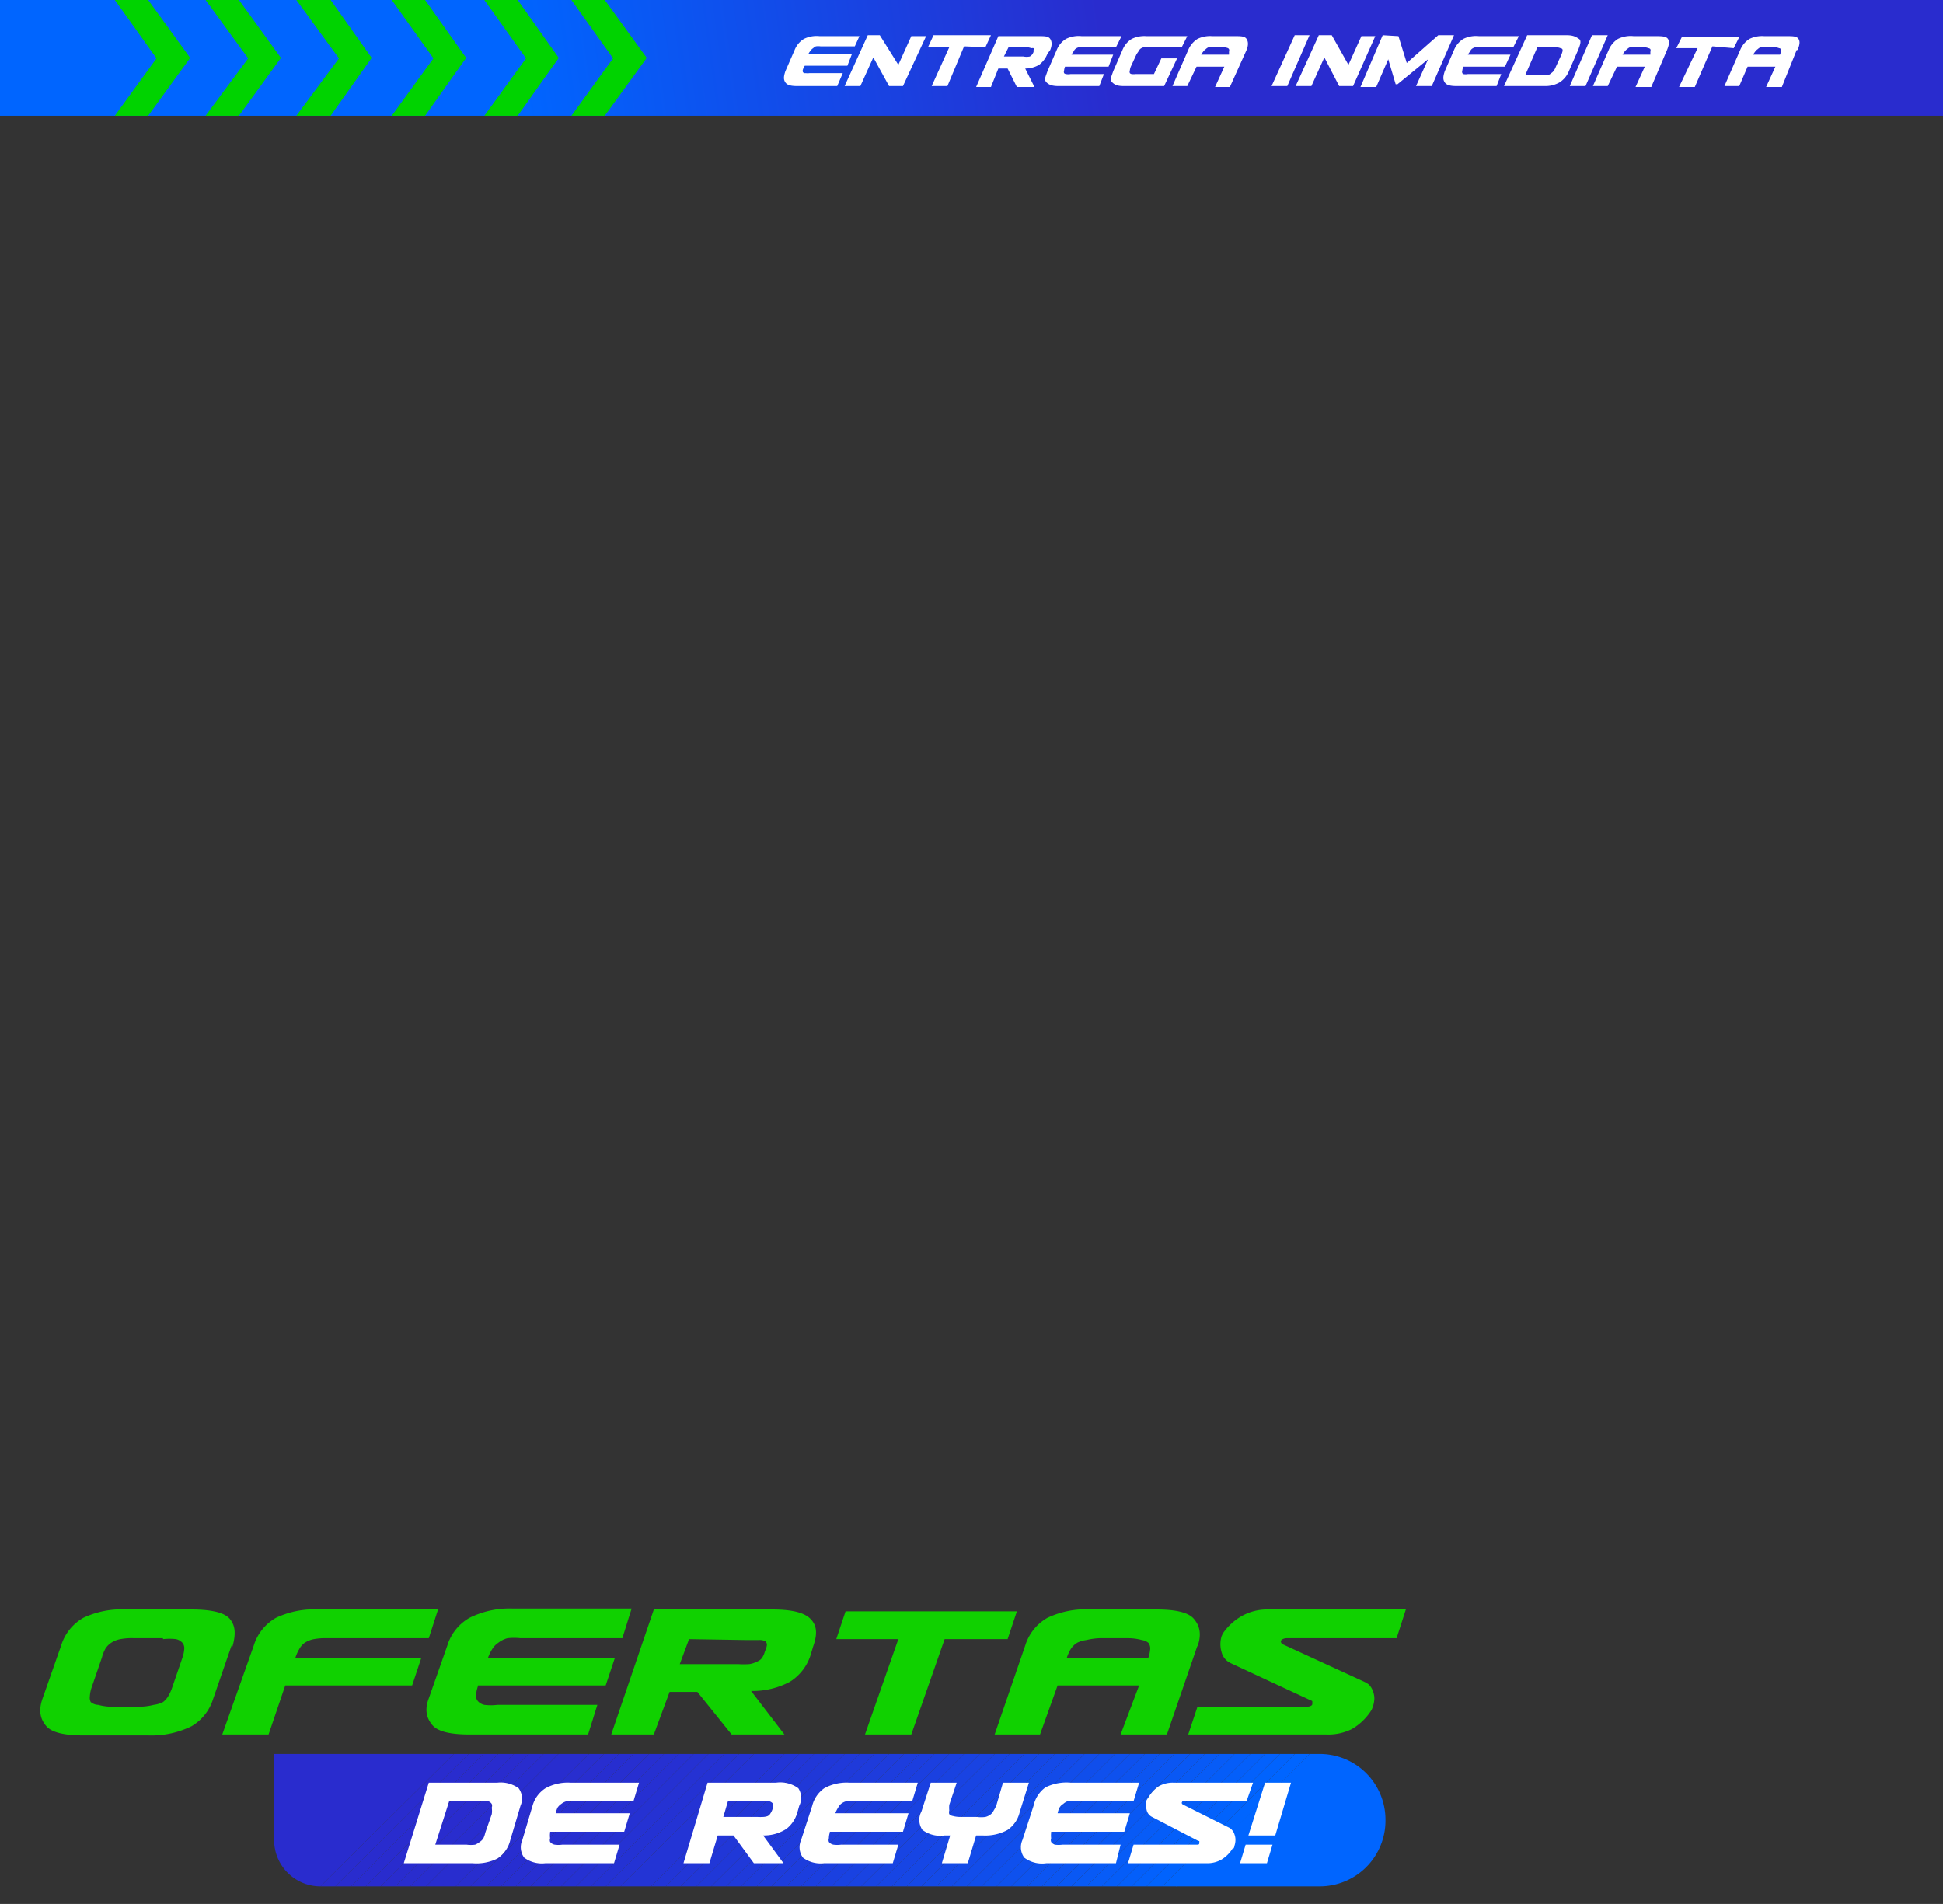 <svg xmlns="http://www.w3.org/2000/svg" id="Capa_1_copia" data-name="Capa 1 copia" viewBox="0 0 209.8 205.6"><rect x="0" y="0" width="209.8" height="205.6" fill="#333333" stroke="none"/><defs><linearGradient id="Degradado_sin_nombre_23" x1="212.6" x2="57" y1="-8.9" y2="13" gradientUnits="userSpaceOnUse"><stop offset=".6" stop-color="#292cce"/><stop offset="1" stop-color="#0065ff"/></linearGradient><clipPath id="clip-path"><path fill="none" d="M29.5 189.4h119.7a.4.4 0 0 1 .4.4v13.5a.4.4 0 0 1-.4.4H29.9a.4.4 0 0 1-.4-.4v-13.9Z"/></clipPath><style>.cls-3{fill:#00d300}.cls-4{fill:#fff}.cls-6{fill:#0065ff}.cls-53{fill:#282dcf}.cls-55{fill:#292cce}</style></defs><path fill="url(#Degradado_sin_nombre_23)" d="M0 0h209.8v12.5H0z"/><path d="M20.5 6.3 16 12.5h-3.6l4.5-6.2.9-1.2 2.5 1.2h.2z" class="cls-3"/><path d="m20.5 6.2-.2.1-2.5 1.2-.9-1.2L12.4 0H16l4.5 6.2zm9.8.1-4.5 6.2h-3.6l4.6-6.2.8-1.2 2.6 1.2h.1z" class="cls-3"/><path d="m30.3 6.2-.1.1-2.6 1.2-.8-1.2L22.2 0h3.6l4.5 6.2zm9.8.1-4.4 6.2H32l4.6-6.2.8-1.2L40 6.3h.1z" class="cls-3"/><path d="m40.1 6.2-.1.1-2.6 1.2-.8-1.2L32 0h3.7l4.4 6.2zm10.2.1-4.4 6.2h-3.6l4.5-6.2.8-1.2 2.6 1.2h.1z" class="cls-3"/><path d="m50.3 6.2-.1.1-2.6 1.2-.8-1.2L42.3 0h3.6l4.4 6.2zm10 .1-4.4 6.2h-3.6l4.5-6.2.8-1.2 2.6 1.2h.1z" class="cls-3"/><path d="m60.3 6.2-.1.1-2.6 1.2-.8-1.2L52.3 0h3.6l4.4 6.2zm9.5.1-4.5 6.2h-3.6l4.5-6.2.9-1.2 2.5 1.2h.2z" class="cls-3"/><path d="m69.8 6.2-.2.1-2.5 1.2-.9-1.2L61.7 0h3.6l4.5 6.2z" class="cls-3"/><path d="M90.4 9.3h-4.3c-.7 0-1.1-.1-1.3-.4s-.2-.6 0-1.2l1-2.3a2.5 2.5 0 0 1 1-1.2 3.1 3.1 0 0 1 1.7-.3h4.3L92.3 5h-3.7a1.9 1.9 0 0 0-.5 0 1 1 0 0 0-.3.2 1 1 0 0 0-.3.3 1.9 1.9 0 0 0-.2.3H92l-.5 1.3h-4.6a1.5 1.5 0 0 0-.2.4.4.4 0 0 0 0 .3.3.3 0 0 0 .3.1 1.4 1.4 0 0 0 .4 0H91Zm9.6-5.4-2.5 5.4H96l-1.7-3.1-1.4 3.1h-1.7l2.5-5.5H95L97 7l1.4-3.1Zm4.1 1.1-1.8 4.3h-1.7l1.9-4.2h-2.3l.6-1.3h6.2l-.6 1.3Zm6.6 2.4 1 2h-1.9l-1-2h-1l-.8 2h-1.6l2.4-5.5h4.3c.7 0 1.1 0 1.3.3s.2.7 0 1.2l-.3.4a2.7 2.7 0 0 1-.9 1.2 2.9 2.9 0 0 1-1.5.4Zm.3-2.3h-2.1l-.5 1h2.1a1.7 1.7 0 0 0 .7 0 .9.9 0 0 0 .4-.5 2 2 0 0 0 0-.2.2.2 0 0 0 0-.2.4.4 0 0 0-.2 0Zm7.7 4.2h-4.4c-.6 0-1-.1-1.3-.4s-.1-.6.1-1.2l1-2.3a2.5 2.5 0 0 1 1-1.2 3.1 3.1 0 0 1 1.7-.3h4.3l-.6 1.2H117a1.9 1.9 0 0 0-.5 0 .9.9 0 0 0-.4.2 1 1 0 0 0-.2.3 1.9 1.9 0 0 0-.2.3h4.5l-.5 1.3H115a1.5 1.5 0 0 0-.1.4.4.4 0 0 0 0 .3.3.3 0 0 0 .2.1 1.4 1.4 0 0 0 .5 0h3.6Zm7 0h-4.3c-.7 0-1-.1-1.3-.4s-.1-.6.1-1.2l1-2.3a2.5 2.5 0 0 1 1-1.2 3.1 3.1 0 0 1 1.6-.3h4.4l-.6 1.2H124a1.9 1.9 0 0 0-.5 0 .9.9 0 0 0-.4.2 1.3 1.3 0 0 0-.2.3 2.6 2.6 0 0 0-.2.3l-.6 1.3a1.5 1.5 0 0 0-.1.4.4.4 0 0 0 0 .3.3.3 0 0 0 .2.1 1.4 1.4 0 0 0 .4 0h2l.8-1.7h1.7Zm8.9-3.9-1.8 4h-1.6l1-2.2h-3l-1 2.1h-1.6l1.7-3.9a2.6 2.6 0 0 1 1-1.2 3.1 3.1 0 0 1 1.6-.3h2.4c.7 0 1.1 0 1.3.3s.2.7 0 1.2Zm-4.9.5h3a1.8 1.8 0 0 0 0-.3.4.4 0 0 0 0-.3.3.3 0 0 0-.1-.1 1.4 1.4 0 0 0-.5-.1H131a1.8 1.8 0 0 0-.5 0 .9.9 0 0 0-.3.2 1.3 1.3 0 0 0-.3.3 2.6 2.6 0 0 0-.2.3Zm9.3 3.4h-1.7l2.5-5.5h1.6Zm9.5-5.4-2.4 5.4h-1.5L143 6.2l-1.4 3.1h-1.7l2.5-5.5h1.4l1.8 3.2 1.4-3.1Zm2.5 0 .9 2.9 3.4-3h1.7l-2.4 5.5h-1.7l1.3-2.9-3.3 2.7h-.2l-.8-2.7-1.3 3h-1.7l2.4-5.6Zm10.6 5.4h-4.3c-.7 0-1.1-.1-1.3-.4s-.2-.6 0-1.2l1-2.3a2.6 2.6 0 0 1 1-1.2 3.1 3.1 0 0 1 1.7-.3h4.3l-.6 1.2h-3.6a1.9 1.9 0 0 0-.5 0 1 1 0 0 0-.4.2 1.2 1.2 0 0 0-.2.3 2.6 2.6 0 0 0-.2.3h4.6l-.6 1.3H158a2 2 0 0 0-.1.4.4.4 0 0 0 0 .3.3.3 0 0 0 .1.1 1.3 1.3 0 0 0 .5 0h3.6Zm8.8-3.9-1 2.3a2.6 2.6 0 0 1-1 1.2 3.1 3.1 0 0 1-1.6.4h-4.4l2.5-5.5h4.3c.7 0 1 .2 1.3.4s.1.7-.1 1.2Zm-2.4-.3h-2l-1.3 3h2a1.8 1.8 0 0 0 .5 0 1 1 0 0 0 .3-.2 1 1 0 0 0 .3-.3 2.1 2.1 0 0 0 .2-.4l.6-1.3a2.8 2.8 0 0 0 .1-.3.4.4 0 0 0 0-.3.3.3 0 0 0-.2-.1 1.4 1.4 0 0 0-.5-.1Zm3.2 4.2h-1.7l2.4-5.5h1.7Zm8.8-3.9-1.7 4h-1.7l1-2.2h-3l-1 2.1H172l1.7-3.9a2.6 2.6 0 0 1 1-1.2 3.1 3.1 0 0 1 1.7-.3h2.3c.7 0 1.2 0 1.4.3s.1.7-.1 1.2Zm-4.8.5h3a2.8 2.8 0 0 0 0-.3.4.4 0 0 0 0-.3.3.3 0 0 0-.2-.1 1.4 1.4 0 0 0-.4-.1h-1a1.9 1.9 0 0 0-.6 0 1 1 0 0 0-.3.2 1.2 1.2 0 0 0-.3.3 2.6 2.6 0 0 0-.2.3Zm9.7-.9L183 9.4h-1.7l2-4.2H181l.6-1.2h6.2l-.6 1.2Zm9.1.4-1.6 4h-1.7l1-2.2h-3l-.9 2.1h-1.6l1.7-3.9a2.6 2.6 0 0 1 1-1.2 3.1 3.1 0 0 1 1.6-.3h2.4c.7 0 1.1 0 1.3.3s.1.7-.1 1.2Zm-4.7.5h2.9a2.8 2.8 0 0 0 .1-.3.4.4 0 0 0 0-.3.3.3 0 0 0-.2-.1 1.4 1.4 0 0 0-.4-.1h-1a1.9 1.9 0 0 0-.6 0 1 1 0 0 0-.3.2 1.2 1.2 0 0 0-.3.3 2.6 2.6 0 0 0-.2.3Z" class="cls-4"/><g clip-path="url(#clip-path)"><path d="m127 203.7 14.4-14.3h1a7.1 7.1 0 0 1 7.2 7.1 7.1 7.1 0 0 1-7.2 7.2h-15.3Z" class="cls-6"/><path d="m125.5 203.7 14.3-14.3h1.6l-14.3 14.3h-1.6z" class="cls-6"/><path fill="#0163fd" d="m123.8 203.7 14.4-14.3h1.6l-14.3 14.3h-1.7z"/><path fill="#0361fc" d="m122.2 203.7 14.4-14.3h1.6l-14.4 14.3h-1.6z"/><path fill="#045ffa" d="m120.6 203.7 14.4-14.3h1.6l-14.4 14.3h-1.6z"/><path fill="#055df8" d="m119 203.7 14.3-14.3h1.7l-14.4 14.3H119z"/><path fill="#075cf7" d="m117.3 203.7 14.4-14.3h1.6L119 203.7h-1.7z"/><path fill="#085af5" d="m115.7 203.7 14.4-14.3h1.6l-14.4 14.3h-1.6z"/><path fill="#0958f4" d="m114.1 203.7 14.4-14.3h1.6l-14.4 14.3h-1.6z"/><path fill="#0b56f2" d="m112.5 203.7 14.3-14.3h1.7l-14.4 14.3h-1.6z"/><path fill="#0c55f1" d="m110.9 203.7 14.3-14.3h1.6l-14.3 14.3h-1.6z"/><path fill="#0d53ef" d="m109.2 203.7 14.4-14.3h1.6l-14.3 14.3h-1.7z"/><path fill="#0e51ee" d="m107.6 203.7 14.4-14.3h1.6l-14.4 14.3h-1.6z"/><path fill="#0f50ed" d="m106 203.7 14.4-14.3h1.6l-14.4 14.3H106z"/><path fill="#104eeb" d="m104.4 203.7 14.3-14.3h1.7L106 203.7h-1.6z"/><path fill="#124dea" d="m102.8 203.7 14.3-14.3h1.6l-14.3 14.3h-1.6z"/><path fill="#134be9" d="m101.1 203.7 14.4-14.3h1.6l-14.3 14.3h-1.7z"/><path fill="#144ae7" d="m99.5 203.7 14.4-14.3h1.6l-14.4 14.3h-1.6z"/><path fill="#1548e6" d="m97.9 203.7 14.3-14.3h1.7l-14.4 14.3h-1.6z"/><path fill="#1647e5" d="m96.3 203.7 14.3-14.3h1.6l-14.3 14.3h-1.6z"/><path fill="#1745e4" d="m94.6 203.7 14.4-14.3h1.6l-14.3 14.3h-1.7z"/><path fill="#1844e3" d="m93 203.7 14.4-14.3h1.6l-14.4 14.3H93z"/><path fill="#1943e2" d="m91.4 203.7 14.4-14.3h1.6L93 203.7h-1.6z"/><path fill="#1942e1" d="m89.8 203.7 14.3-14.3h1.7l-14.4 14.3h-1.6z"/><path fill="#1a40e0" d="m88.1 203.7 14.4-14.3h1.6l-14.3 14.3h-1.7z"/><path fill="#1b3fdf" d="m86.5 203.7 14.4-14.3h1.6l-14.4 14.3h-1.6z"/><path fill="#1c3ede" d="m84.9 203.7 14.4-14.3h1.6l-14.4 14.3h-1.6z"/><path fill="#1d3ddd" d="m83.3 203.7 14.3-14.3h1.7l-14.4 14.3h-1.6z"/><path fill="#1e3cdc" d="M81.7 203.7 96 189.4h1.6l-14.3 14.3h-1.6z"/><path fill="#1e3bdb" d="m80 203.7 14.4-14.3H96l-14.3 14.3H80z"/><path fill="#1f3ada" d="m78.4 203.7 14.4-14.3h1.6L80 203.7h-1.6z"/><path fill="#2039d9" d="m76.8 203.7 14.4-14.3h1.6l-14.4 14.3h-1.6z"/><path fill="#2038d8" d="m75.2 203.7 14.3-14.3h1.7l-14.4 14.3h-1.6z"/><path fill="#2137d7" d="m73.5 203.7 14.4-14.3h1.6l-14.3 14.3h-1.7z"/><path fill="#2236d7" d="m71.9 203.7 14.4-14.3h1.6l-14.4 14.3h-1.6z"/><path fill="#2235d6" d="m70.3 203.7 14.4-14.3h1.6l-14.4 14.3h-1.6z"/><path fill="#2334d5" d="M68.7 203.7 83 189.4h1.7l-14.4 14.3h-1.6zm-1.7 0 14.4-14.3H83l-14.3 14.3H67z"/><path fill="#2433d4" d="m65.4 203.7 14.4-14.3h1.6L67 203.7h-1.6z"/><path fill="#2432d3" d="m63.8 203.7 14.4-14.3h1.6l-14.4 14.3h-1.6z"/><path fill="#2532d3" d="m62.2 203.7 14.3-14.3h1.7l-14.4 14.3h-1.6z"/><path fill="#2531d2" d="m60.6 203.7 14.3-14.3h1.6l-14.3 14.3h-1.6z"/><path fill="#2630d2" d="m58.9 203.7 14.4-14.3h1.6l-14.3 14.3h-1.7z"/><path fill="#2630d1" d="m57.3 203.7 14.4-14.3h1.6l-14.4 14.3h-1.6z"/><path fill="#272fd1" d="m55.7 203.7 14.4-14.3h1.6l-14.4 14.3h-1.6z"/><path fill="#272fd0" d="m54.1 203.7 14.3-14.3h1.7l-14.4 14.3h-1.6z"/><path fill="#272ed0" d="m52.5 203.7 14.3-14.3h1.6l-14.3 14.3h-1.6z"/><path fill="#282ed0" d="m50.8 203.7 14.4-14.3h1.6l-14.3 14.3h-1.7z"/><path fill="#282ecf" d="m49.2 203.7 14.4-14.3h1.6l-14.4 14.3h-1.6z"/><path d="M47.6 203.7 62 189.4h1.6l-14.4 14.3h-1.6zm-1.6 0 14.3-14.3H62l-14.4 14.3H46z" class="cls-53"/><path d="m44.3 203.7 14.4-14.3h1.6L46 203.7h-1.7z" class="cls-53"/><path fill="#292dce" d="m42.7 203.7 14.4-14.3h1.6l-14.4 14.3h-1.6z"/><path d="m41.1 203.7 14.4-14.3h1.6l-14.4 14.3h-1.6z" class="cls-55"/><path d="m39.5 203.7 14.3-14.3h1.7l-14.4 14.3h-1.6z" class="cls-55"/><path d="m37.9 203.7 14.3-14.3h1.6l-14.3 14.3h-1.6z" class="cls-55"/><path d="m36.2 203.7 14.4-14.3h1.6l-14.3 14.3h-1.7z" class="cls-55"/><path d="M34.6 203.7 49 189.4h1.6l-14.4 14.3h-1.6z" class="cls-55"/><path d="m49 189.4-14.4 14.3a5 5 0 0 1-5-5v-9.3Z" class="cls-55"/></g><path fill="#10d100" d="m25 177.7-2 5.8a5.2 5.2 0 0 1-2.3 2.9 9.8 9.8 0 0 1-4.7 1H9c-2 0-3.4-.3-4-1s-.9-1.6-.4-3l2-5.7a5.2 5.2 0 0 1 2.4-3 9.7 9.7 0 0 1 4.7-.9h7c2 0 3.5.3 4.1 1s.7 1.6.3 3Zm-7.4-.8h-3.1a6.7 6.7 0 0 0-1.5.1 2.7 2.7 0 0 0-1 .4 2.2 2.2 0 0 0-.6.6 4.2 4.2 0 0 0-.4 1l-1.1 3.2a3.5 3.5 0 0 0-.2 1 1 1 0 0 0 .1.6 1.3 1.3 0 0 0 .8.3 5.9 5.9 0 0 0 1.3.2h3.2a6.5 6.5 0 0 0 1.5-.2 3.1 3.1 0 0 0 1-.3 2.2 2.2 0 0 0 .6-.7 4.6 4.6 0 0 0 .4-.9l1.1-3.2a3.6 3.6 0 0 0 .2-1 .9.9 0 0 0-.2-.6 1.3 1.3 0 0 0-.7-.4 6.3 6.3 0 0 0-1.4 0ZM29 187.3h-5l3.4-9.6a5.2 5.2 0 0 1 2.4-3 9.7 9.7 0 0 1 4.7-.9h12.8l-1 3.1h-11a6.7 6.7 0 0 0-1.4.1 2.7 2.7 0 0 0-1 .4 2 2 0 0 0-.6.7 4.6 4.6 0 0 0-.4.9h13.6l-1 3H30.8Zm34.5 0H50.7c-2 0-3.4-.3-4-1s-.9-1.6-.4-2.9l2-5.7a5.2 5.2 0 0 1 2.4-3 9.7 9.7 0 0 1 4.7-1h12.8l-1 3.2h-11a6.6 6.6 0 0 0-1.4 0 2.7 2.7 0 0 0-1 .5 2 2 0 0 0-.6.6 4.6 4.6 0 0 0-.5 1h13.7l-1 3H51.6v.1a3.7 3.7 0 0 0-.2 1 .9.9 0 0 0 .2.6 1.3 1.3 0 0 0 .7.4 5.8 5.8 0 0 0 1.4 0h10.8Zm21.2 0H79l-3.7-4.6h-3l-1.7 4.6H66l4.6-13.5h12.8c2 0 3.4.3 4.1 1s.8 1.6.3 3l-.3 1a5.3 5.3 0 0 1-2.2 2.8 8.6 8.6 0 0 1-4.2 1ZM74.4 177l-1 2.7h6.3a9.7 9.7 0 0 0 1.2 0 2.8 2.8 0 0 0 .9-.3 1.1 1.1 0 0 0 .5-.4 2.5 2.5 0 0 0 .3-.7 2.1 2.1 0 0 0 .2-.6.5.5 0 0 0-.2-.5 1.6 1.6 0 0 0-.7-.1h-1.3Zm27.6 0-3.6 10.3h-5L97 177h-6.7l1-3h18.5l-1 3Zm27.3.7-3.3 9.6h-5l2-5.3h-8.8l-1.9 5.3h-4.9l3.3-9.6a5.2 5.2 0 0 1 2.4-3 9.7 9.7 0 0 1 4.8-.9h7c2 0 3.4.3 4 1s.9 1.6.4 3Zm-14 1.3h8.7a3.6 3.6 0 0 0 .2-1 1 1 0 0 0-.2-.6 1.4 1.4 0 0 0-.7-.3 5.7 5.7 0 0 0-1.4-.2h-3.2a7.4 7.4 0 0 0-1.4.2 3 3 0 0 0-1 .3 2.2 2.2 0 0 0-.7.7 4.2 4.2 0 0 0-.4.9Zm32.7 5.8a6.2 6.2 0 0 1-2 1.9 5.7 5.7 0 0 1-2.8.6h-14.9l1-3h11.8c.3 0 .6-.1.6-.3v-.3a.7.7 0 0 0-.2-.1l-8.6-4a1.8 1.8 0 0 1-1-1.2 3 3 0 0 1 0-1.7 2.6 2.6 0 0 1 .2-.4 6.2 6.2 0 0 1 2-1.8 5.6 5.6 0 0 1 2.9-.7h14.8l-1 3.1h-11.9a1 1 0 0 0-.4.1.5.5 0 0 0-.2.2.4.4 0 0 0 .3.4l8.7 4a2.5 2.5 0 0 1 .5.3 1.8 1.8 0 0 1 .4.6 2.3 2.3 0 0 1 .2.9 3 3 0 0 1-.2 1 1.5 1.5 0 0 1-.2.4Z"/><path d="m56.2 195-1.1 3.7a3.3 3.3 0 0 1-1.4 2 5.1 5.1 0 0 1-2.7.5h-7.4l2.7-8.7h7.4a3.3 3.3 0 0 1 2.3.6 1.9 1.9 0 0 1 .2 1.9Zm-4.3-.5h-3.4l-1.5 4.7h3.4a3.4 3.4 0 0 0 .9 0 1.8 1.8 0 0 0 .5-.3 1.2 1.2 0 0 0 .4-.4 2.8 2.8 0 0 0 .2-.6l.7-2a2.4 2.4 0 0 0 0-.7.6.6 0 0 0 0-.4.7.7 0 0 0-.4-.3 3 3 0 0 0-.8 0Zm14.4 6.7h-7.4a3.2 3.2 0 0 1-2.3-.6 1.9 1.9 0 0 1-.2-1.9l1.1-3.7a3.3 3.3 0 0 1 1.4-1.9 5 5 0 0 1 2.7-.6H69l-.6 2H62a3.5 3.5 0 0 0-.8 0 1.5 1.5 0 0 0-.6.3 1.4 1.4 0 0 0-.4.4 3 3 0 0 0-.2.6h8l-.6 2h-8v.1a2 2 0 0 0 0 .6.6.6 0 0 0 0 .4.8.8 0 0 0 .5.3 3 3 0 0 0 .8 0h6.2Zm18.3 0h-3.2l-2.2-3h-1.7l-.9 3h-2.8l2.6-8.7h7.4a3.3 3.3 0 0 1 2.4.6 1.9 1.9 0 0 1 .1 1.9l-.2.7a3.4 3.4 0 0 1-1.2 1.8 4.5 4.5 0 0 1-2.5.7Zm-6-6.7-.5 1.7h3.7a5.3 5.3 0 0 0 .6 0 1.6 1.6 0 0 0 .5-.1.7.7 0 0 0 .3-.3 2 2 0 0 0 .2-.4 1.7 1.7 0 0 0 .1-.5.3.3 0 0 0-.1-.2.7.7 0 0 0-.4-.2 4.3 4.3 0 0 0-.7 0Zm17.8 6.7H89a3.2 3.2 0 0 1-2.3-.6 1.9 1.9 0 0 1-.2-1.9l1.2-3.7a3.3 3.3 0 0 1 1.3-1.9 5 5 0 0 1 2.7-.6h7.4l-.6 2h-6.3a3.4 3.4 0 0 0-.8 0 1.5 1.5 0 0 0-.6.3 1.3 1.3 0 0 0-.3.4 2.5 2.5 0 0 0-.3.6h7.9l-.6 2h-7.9v.1a2 2 0 0 0-.1.6.6.6 0 0 0 0 .4.8.8 0 0 0 .5.3 3 3 0 0 0 .8 0H97Zm11.9-8.7h2.8l-1 3.2a3.2 3.2 0 0 1-1.3 1.9 5 5 0 0 1-2.7.6h-.7l-.9 3h-2.8l.9-3h-.6a3.2 3.2 0 0 1-2.4-.6 1.9 1.9 0 0 1-.1-2l1-3.1h2.8l-.8 2.4a3.2 3.2 0 0 0 0 .6.7.7 0 0 0 0 .4.7.7 0 0 0 .4.2 3 3 0 0 0 .8.1h1.8a3.4 3.4 0 0 0 .9 0 1.5 1.5 0 0 0 .6-.3 1.3 1.3 0 0 0 .3-.4 3.2 3.2 0 0 0 .3-.6Zm12.2 8.7H113a3.2 3.2 0 0 1-2.4-.6 1.9 1.9 0 0 1-.2-1.9l1.2-3.7a3.3 3.3 0 0 1 1.3-2 5.1 5.1 0 0 1 2.7-.5h7.4l-.6 2h-6.2a3.4 3.4 0 0 0-.9 0 1.4 1.4 0 0 0-.5.3 1.1 1.1 0 0 0-.4.4 2.5 2.5 0 0 0-.2.6h7.8l-.6 2h-7.9v.1a2.4 2.4 0 0 0 0 .6.6.6 0 0 0 0 .4.8.8 0 0 0 .4.3 3 3 0 0 0 .8 0h6.3Zm12.6-1.6a3.6 3.6 0 0 1-1.2 1.2 3 3 0 0 1-1.6.4h-8.5l.6-2h6.8c.2 0 .3 0 .3-.2v-.2a.6.6 0 0 0-.1 0l-5-2.6a1.1 1.1 0 0 1-.6-.8 2.2 2.2 0 0 1 0-1 2.4 2.4 0 0 1 .2-.3 3.7 3.7 0 0 1 1.1-1.2 3 3 0 0 1 1.6-.4h8.6l-.7 2H128a.5.5 0 0 0-.3 0 .3.3 0 0 0-.1.2.3.3 0 0 0 .2.2l5 2.5a1.3 1.3 0 0 1 .3.3 1.2 1.2 0 0 1 .2.4 1.7 1.7 0 0 1 .1.5 2 2 0 0 1-.1.7.7.7 0 0 1-.1.3Zm3.7 1.6h-2.9l.6-2h2.9Zm.9-3h-2.9l1.8-5.7h2.8Z" class="cls-4"/></svg>